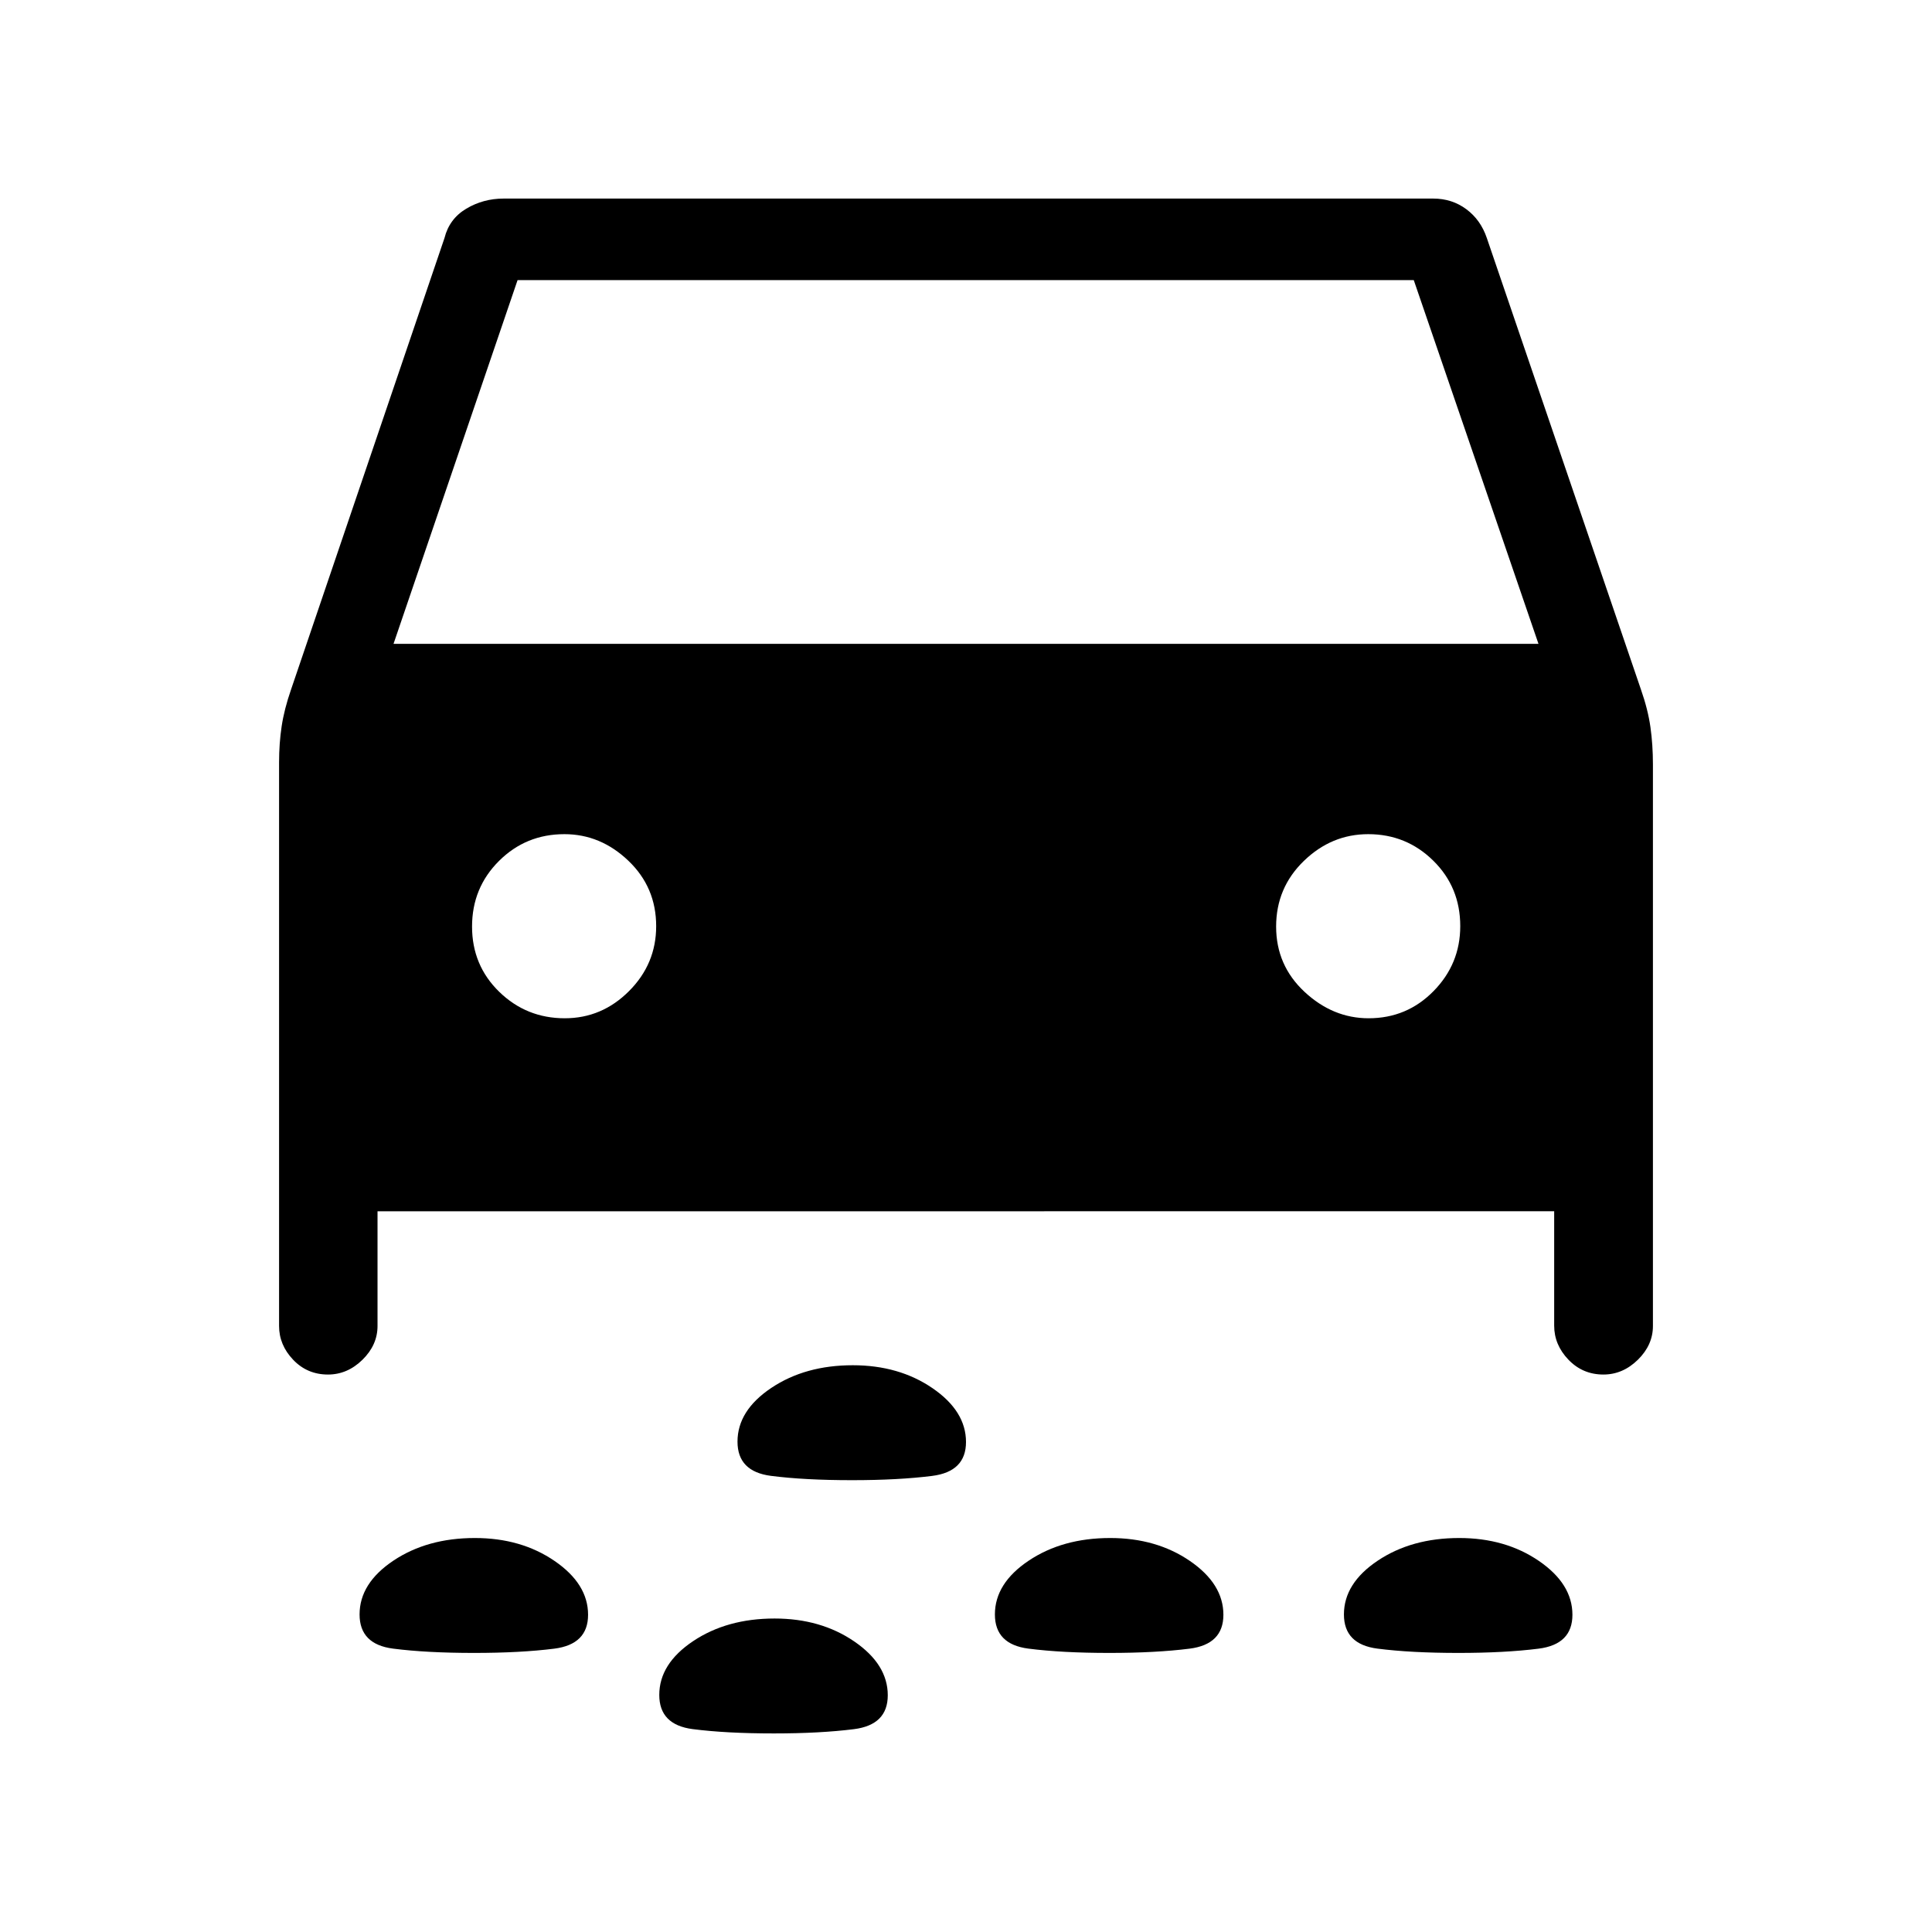 <svg xmlns="http://www.w3.org/2000/svg" height="40" viewBox="0 -960 960 960" width="40"><path d="M423.39-224.51q-23.65 0-40.29-2.14t-16.64-16.99q0-15.49 16.82-26.73 16.82-11.25 40.46-11.25 22.98 0 39.62 11.4Q480-258.82 480-243.47q0 14.72-16.82 16.84-16.81 2.12-39.79 2.12Zm301.33 85.84q-23.64 0-40.28-2.14-16.65-2.14-16.65-16.98 0-15.49 16.82-26.74 16.82-11.24 40.46-11.24 22.98 0 39.62 11.4 16.64 11.4 16.64 26.74 0 14.72-16.81 16.84-16.82 2.12-39.8 2.12Zm-173.44 0q-23.64 0-40.28-2.14t-16.64-16.98q0-15.49 16.82-26.74 16.81-11.24 40.46-11.24 22.98 0 39.62 11.4 16.64 11.4 16.64 26.74 0 14.72-16.82 16.84-16.82 2.12-39.8 2.12Zm-315.69 0q-23.64 0-40.28-2.14t-16.64-16.98q0-15.49 16.81-26.74 16.82-11.24 40.47-11.24 22.97 0 39.61 11.4 16.65 11.4 16.65 26.74 0 14.72-16.82 16.84-16.82 2.12-39.8 2.12Zm148.93 40q-23.65 0-40.29-2.14t-16.64-16.98q0-15.49 16.82-26.74 16.81-11.24 40.46-11.24 22.98 0 39.62 11.4 16.64 11.4 16.64 26.74 0 14.72-16.82 16.84-16.82 2.12-39.79 2.12ZM187.59-358.13v57q0 9.44-7.48 16.79-7.49 7.34-17.13 7.34-10.31 0-17.31-7.34-7-7.35-7-16.79v-280.08q0-9.36 1.28-17.88 1.28-8.53 4.69-18.35l76.23-224.3q2.39-9.55 10.83-14.57 8.43-5.02 18.51-5.02H712.2q9.3 0 16.42 5.29 7.12 5.29 10.17 14.3l76.57 224.3q3.5 9.99 4.74 18.79 1.23 8.8 1.23 18.44v279.08q0 9.44-7.48 16.79-7.49 7.34-17.13 7.34-10.31 0-17.39-7.39-7.07-7.39-7.07-16.89v-56.85H187.59Zm7.95-281.95h568.92l-61.97-180.74H257.18l-61.64 180.74Zm85.11 186.05q18.43 0 31.91-13.5 13.49-13.5 13.49-32.27 0-19.32-13.83-32.52-13.84-13.19-31.77-13.19-19.16 0-32.52 13.33-13.37 13.33-13.37 32.59 0 19.26 13.5 32.41 13.5 13.15 32.59 13.15Zm399.42 0q19.01 0 32.26-13.5 13.26-13.5 13.26-32.27 0-19.32-13.39-32.52-13.39-13.19-32.34-13.19-18.27 0-32.01 13.33-13.75 13.33-13.75 32.59 0 19.26 14.09 32.41 14.1 13.15 31.88 13.15Z"/></svg>
